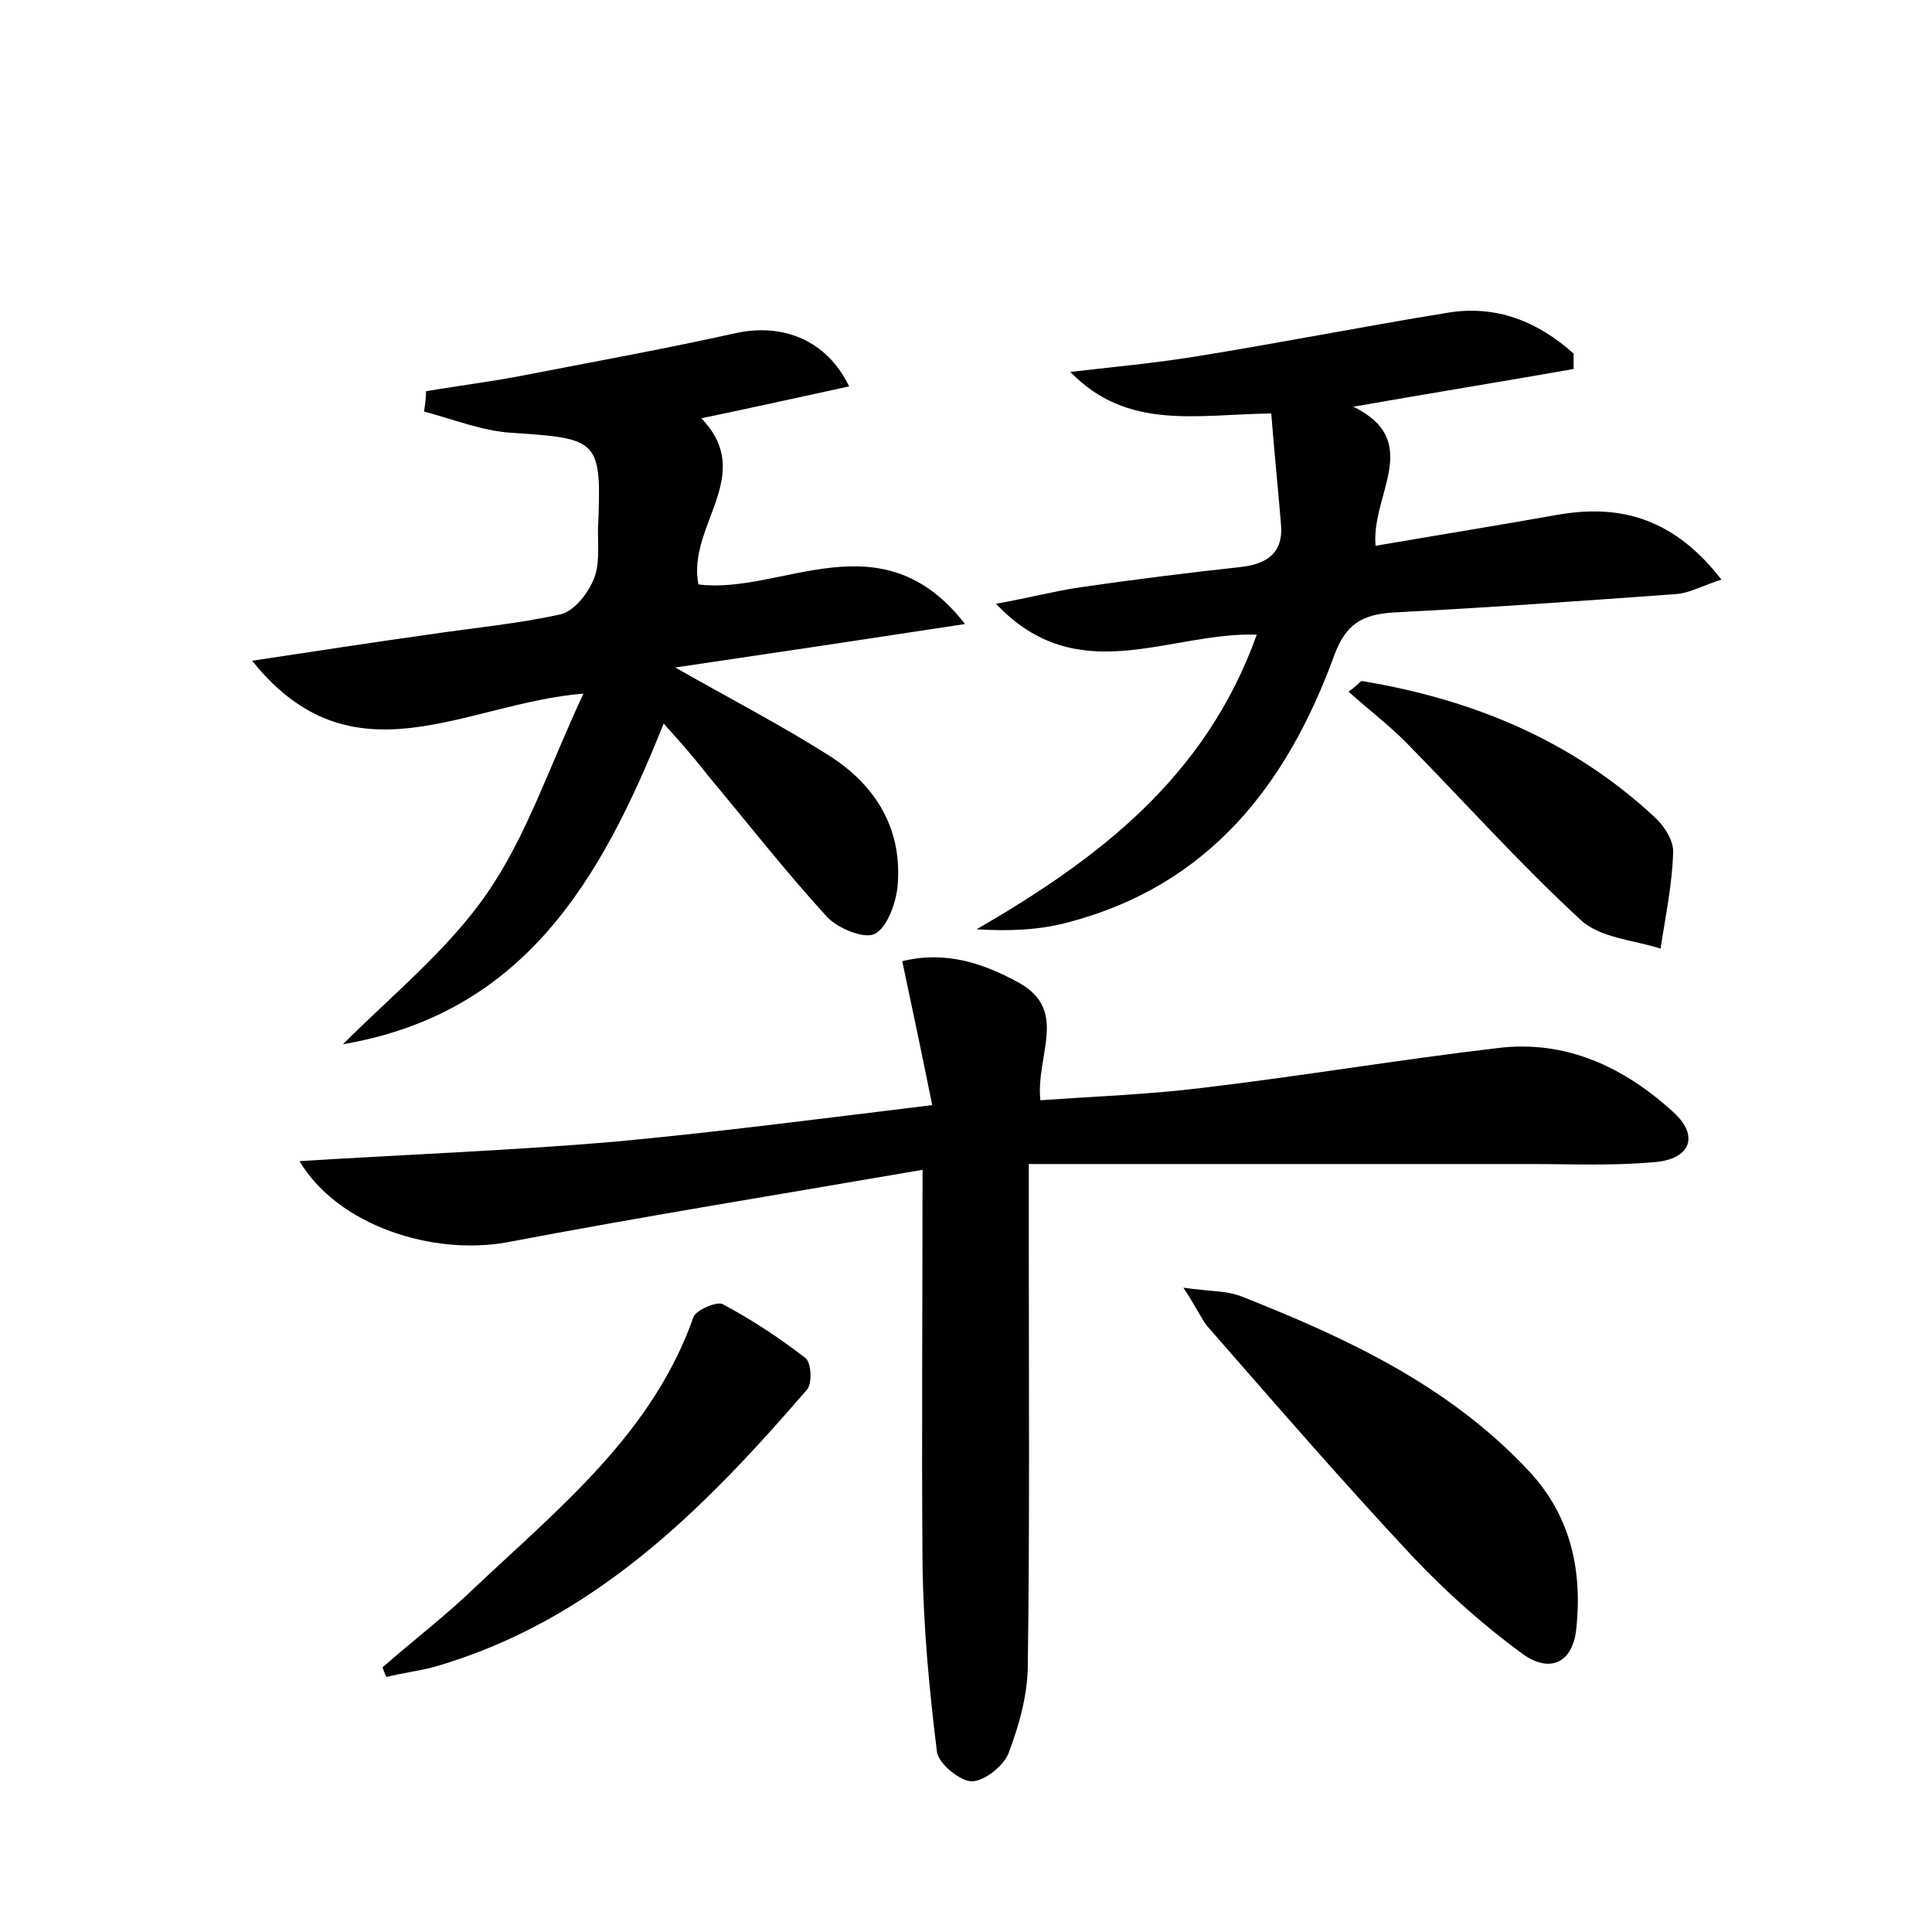 <?xml version="1.0" encoding="utf-8"?>
<!-- Generator: Adobe Illustrator 22.0.0, SVG Export Plug-In . SVG Version: 6.00 Build 0)  -->
<svg version="1.1" id="图层_1" xmlns="http://www.w3.org/2000/svg" xmlns:xlink="http://www.w3.org/1999/xlink" x="0px" y="0px"
	 viewBox="0 0 200 200" style="enable-background:new 0 0 200 200;" xml:space="preserve">
<style type="text/css">
	.st0{fill:#FFFFFF;}
</style>
<g>
	
	<path d="M95.5,121.1c-14.5,2.5-28.8,4.8-43,7.5c-7.7,1.4-17.5-1.7-21.5-8.4c11.3-0.7,21.9-1.1,32.5-2c10.8-1,21.5-2.4,33-3.8
		c-1-5-2-9.7-3.1-14.9c4.5-1.1,8.4,0.2,12.2,2.3c5,2.9,1.6,7.5,2.1,12.1c5.6-0.4,11.3-0.6,16.9-1.3c10.1-1.2,20.2-2.9,30.4-4.1
		c7.1-0.9,13.2,2,18.3,6.7c2.6,2.4,1.7,4.8-2,5.1c-4.3,0.4-8.6,0.2-12.9,0.2c-17.1,0-34.2,0-51.9,0c0,3.3,0,5.5,0,7.7
		c0,14.7,0.1,29.4-0.1,44.1c0,3.1-0.9,6.3-2,9.2c-0.5,1.3-2.5,2.9-3.8,2.9c-1.2,0-3.4-1.8-3.6-3c-0.8-6.4-1.4-12.9-1.5-19.3
		C95.4,148.9,95.5,135.8,95.5,121.1z"/>
	<path d="M68.7,74.9c-6.5,16.3-14.5,30-33.2,33.2c5.1-5.1,10.9-9.8,14.9-15.6c4.1-5.9,6.4-13,10-20.7c-12.3,1-23.9,9.6-34.3-3.4
		c6.7-1,12.4-1.9,18.2-2.7c4.6-0.7,9.2-1.1,13.7-2.1c1.4-0.3,2.8-2.1,3.4-3.5c0.7-1.5,0.5-3.5,0.5-5.2c0.4-9.4,0.2-9.5-9-10.1
		c-3-0.2-6-1.4-9-2.2c0.1-0.7,0.2-1.4,0.2-2.1c3.5-0.6,6.9-1,10.4-1.7c7.2-1.4,14.4-2.7,21.6-4.3c4.9-1.1,9.5,0.7,11.8,5.5
		c-5.1,1.1-10,2.2-15.3,3.3c5.7,5.9-1.5,11.1-0.3,17.2c8.6,1.1,18.9-7.1,27.6,4.1c-10.5,1.6-19.8,3-30,4.5c6,3.4,11,6,15.9,9.1
		c4.9,3.1,7.7,7.7,7.1,13.7c-0.2,1.7-1.1,4.2-2.4,4.8c-1.1,0.5-3.8-0.6-4.9-1.8c-4.3-4.7-8.2-9.7-12.3-14.6
		C72,78.6,70.5,76.9,68.7,74.9z"/>
	<path d="M131.6,42.8c-7.7,0.1-14.9,1.8-20.8-4.3c4.3-0.5,8.7-0.9,13-1.6c8.7-1.4,17.3-3.1,25.9-4.5c5.2-0.9,9.5,0.9,13.2,4.2
		c0,0.5,0,1.1,0,1.6c-7.4,1.3-14.8,2.5-22.8,3.9c7.3,3.6,1.8,9.1,2.3,14.4c6.4-1.1,12.6-2.1,18.8-3.2c6.7-1.2,12.2,0.5,17,6.7
		c-1.9,0.6-3.3,1.4-4.7,1.5c-9.7,0.7-19.4,1.4-29.2,1.9c-3.3,0.2-5,1.2-6.2,4.5c-4.9,13.4-13,23.8-27.6,27.6c-3,0.8-6.1,0.9-9.4,0.7
		c12.6-7.3,23.7-15.7,29-30.5c-9.1-0.3-18.5,5.8-27-3.2c3.4-0.6,6-1.3,8.7-1.7c5.5-0.8,11.1-1.5,16.6-2.1c2.8-0.3,4.5-1.5,4.2-4.5
		C132.3,50.5,131.9,46.7,131.6,42.8z"/>
	<path d="M122.5,133.3c2.7,0.4,4.5,0.3,6,0.9c10.9,4.3,21.4,9.2,29.6,17.9c4.4,4.6,5.7,10.2,5.1,16.3c-0.3,3.7-2.7,4.9-5.6,2.8
		c-4.1-3-7.9-6.4-11.4-10.1c-7.3-7.8-14.3-15.9-21.3-23.9C124.2,136.2,123.7,135.1,122.5,133.3z"/>
	<path d="M39.6,172.6c3.2-2.8,6.6-5.4,9.6-8.3c8.8-8.3,18.4-16,22.6-28c0.3-0.7,2.4-1.6,3-1.3c3,1.6,5.9,3.5,8.6,5.6
		c0.6,0.5,0.7,2.7,0.1,3.3c-10.7,12.4-22.2,24-38.7,28.7c-1.6,0.4-3.2,0.6-4.8,1C39.8,173.2,39.7,172.9,39.6,172.6z"/>
	<path d="M139.6,71.6c1-0.7,1.2-1.1,1.4-1.1c11.4,1.9,21.7,6.1,30.3,14.1c1,0.9,2,2.5,1.9,3.7c-0.1,3.3-0.8,6.6-1.3,9.9
		c-2.8-0.9-6.3-1.1-8.3-3c-6.3-5.8-12.1-12.3-18.1-18.4C143.7,75,141.6,73.4,139.6,71.6z"/>
</g>
</svg>
